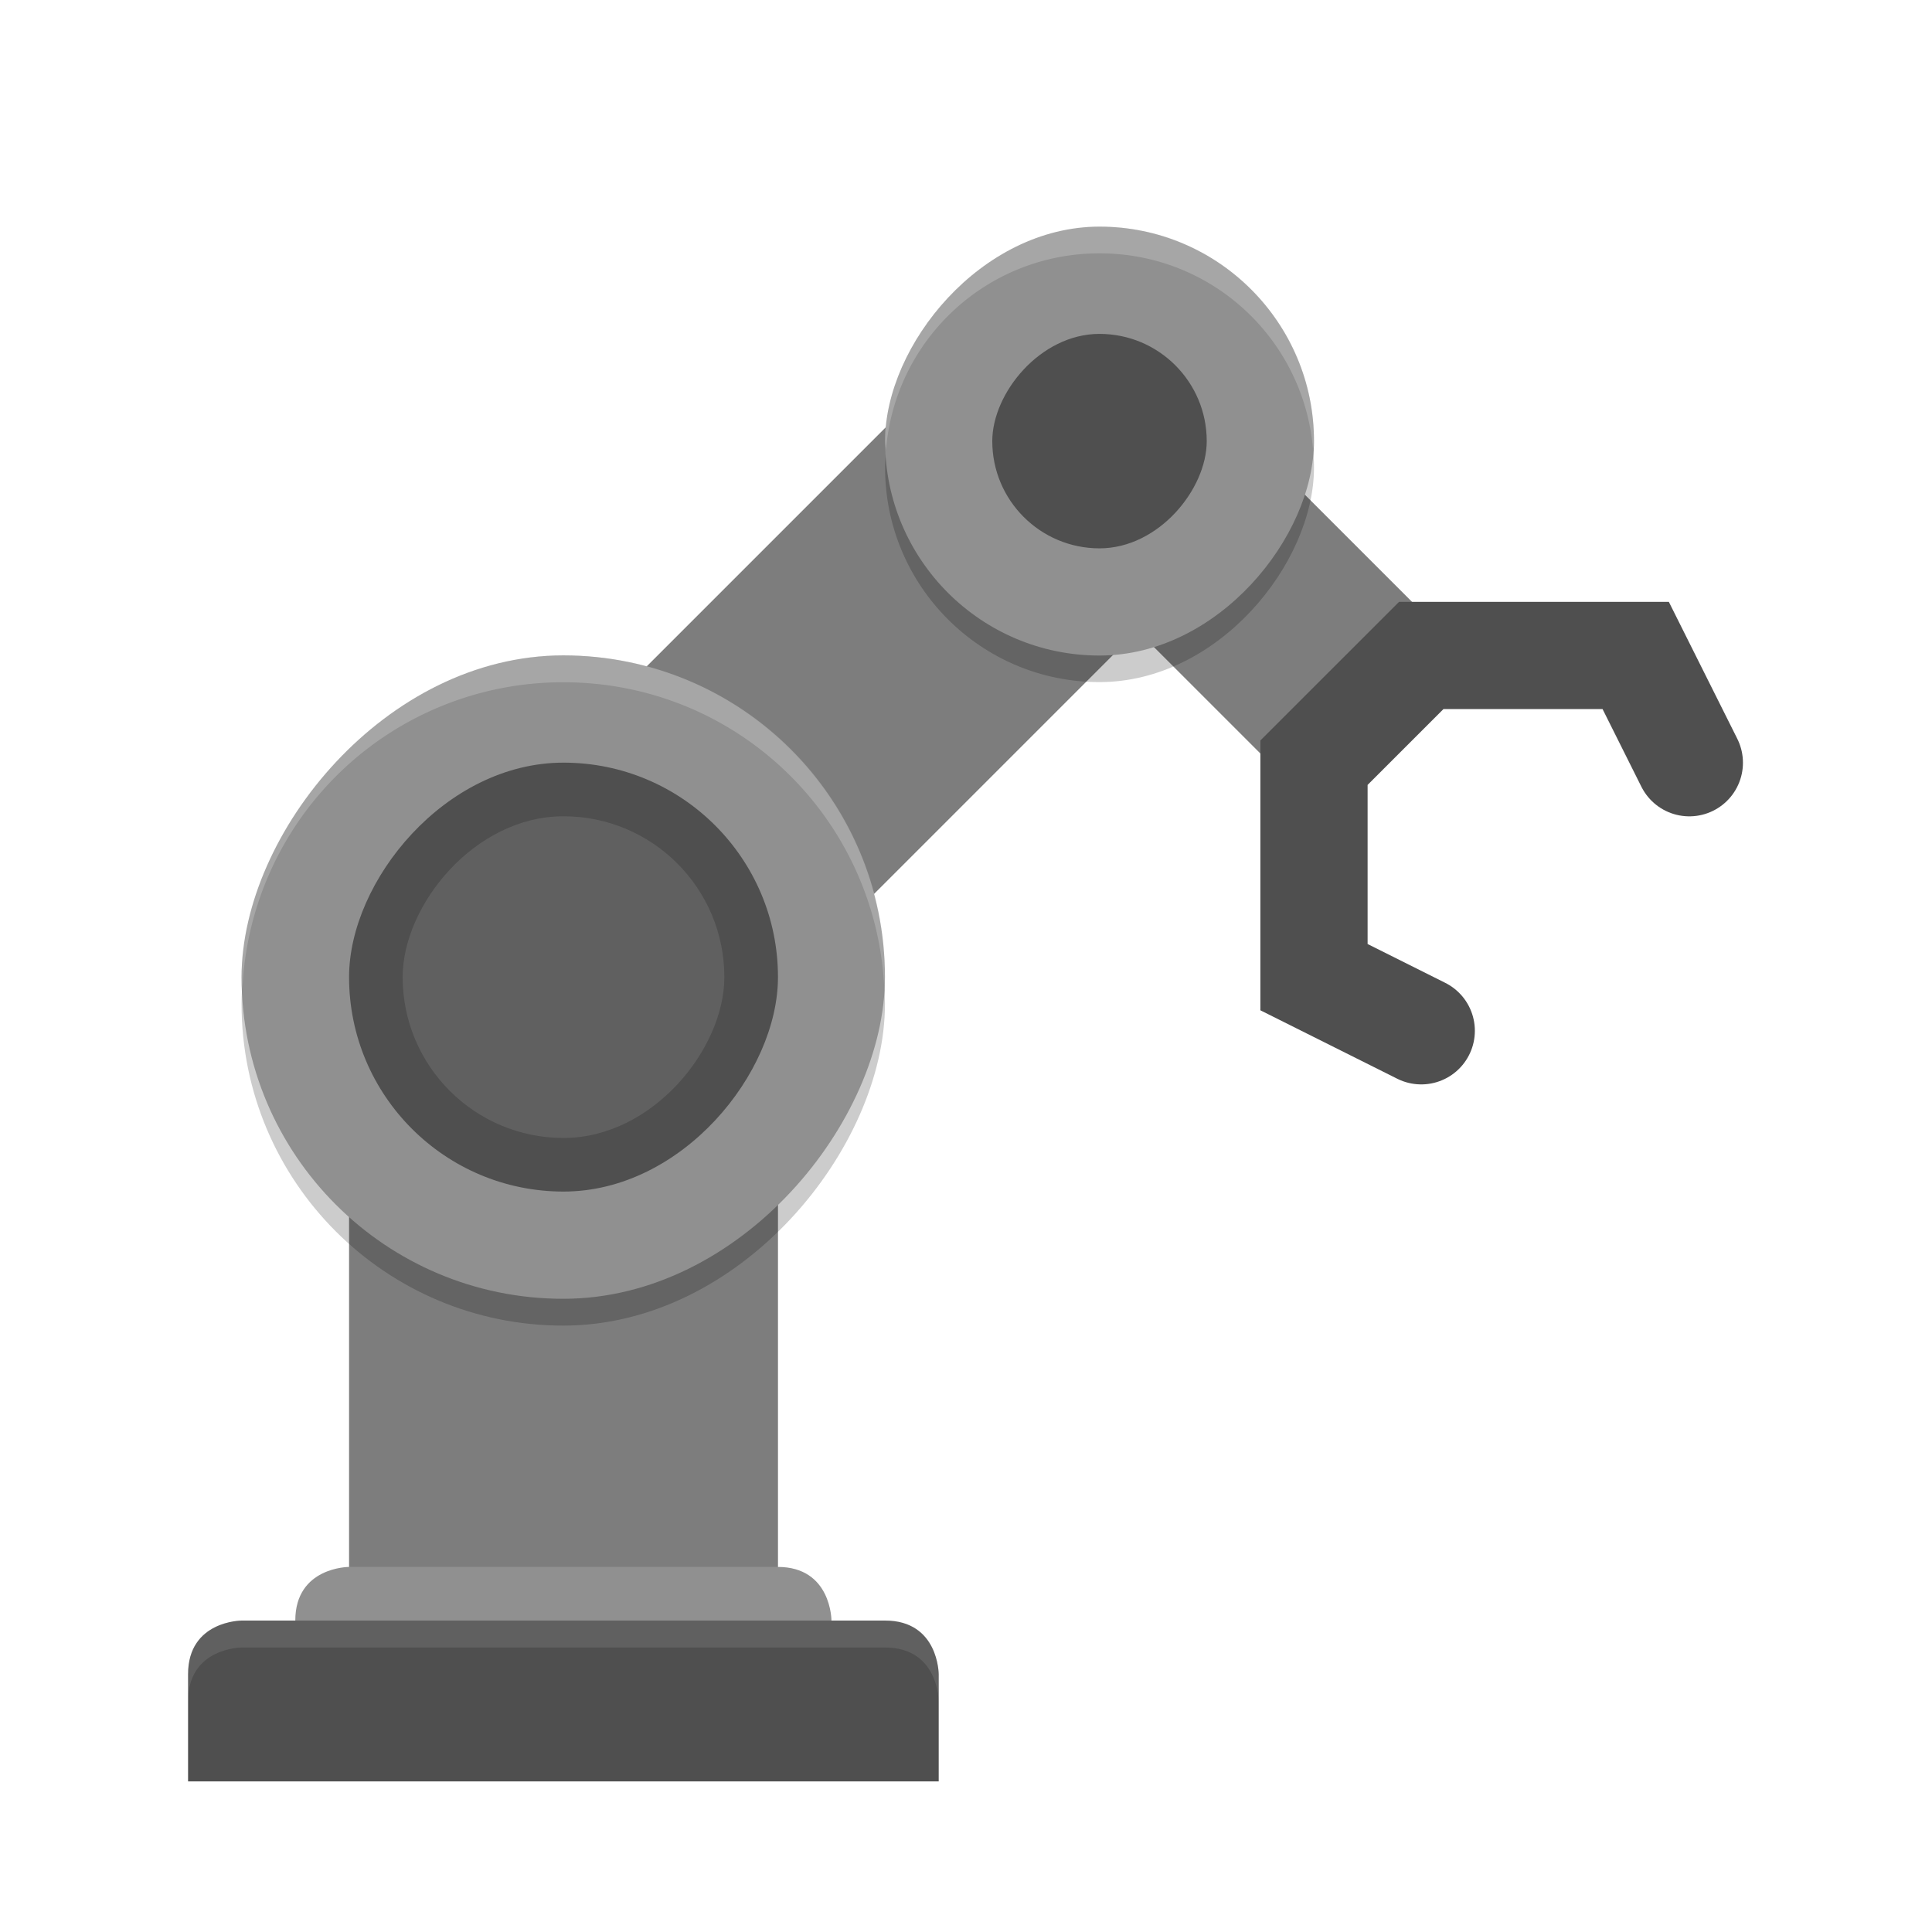 <svg width="256" height="256" version="1.1" viewBox="0 0 256 256" xmlns="http://www.w3.org/2000/svg"><title>deepin-calculator</title><defs><filter id="a" color-interpolation-filters="sRGB"><feFlood flood-color="#A9A69A" flood-opacity=".498" result="flood"/><feComposite in="flood" in2="SourceGraphic" operator="in" result="composite1"/><feGaussianBlur in="composite1" result="blur" stdDeviation="1.5"/><feOffset dx="0" dy="1.5" result="offset"/><feComposite in="SourceGraphic" in2="offset" result="composite2"/></filter></defs><g transform="translate(14.261 14.006) scale(3.553)" filter="url(#a)"><path d="M36.992 11.005L20.996 27.001" fill="none" stroke="#7d7d7d" stroke-width="11.997"/><rect transform="scale(-1 1)" x="-25" y="23" width="15.996" height="33.992" ry="0" fill="#7d7d7d"/><path d="M24.995 52.995c2 0 2 2 2 2v3.999H6.999v-4c0-1.999 2-1.999 2-1.999z" fill="#909090"/><path d="M28.994 54.995c2 0 2 2 2 2v3.999H3v-4c0-1.999 2-1.999 2-1.999z" fill="#4f4f4f"/><path d="M36.992 11.005l7.998 7.998" fill="none" stroke="#7d7d7d" stroke-linecap="square" stroke-width="7.998"/><rect transform="scale(-1 1)" x="-44.99" y="4" width="15.996" height="15.996" ry="7.998" opacity=".2"/><rect transform="scale(-1 1)" x="-28.99" y="20" width="23.995" height="23.995" ry="11.997" opacity=".2"/><rect transform="scale(-1 1)" x="-28.99" y="19" width="23.995" height="23.995" ry="11.997" fill="#909090"/><rect transform="scale(-1 1)" x="-25" y="23" width="15.996" height="15.996" ry="7.998" fill="#4f4f4f"/><rect transform="scale(-1 1)" x="-23" y="25" width="11.997" height="11.997" ry="5.999" fill="#fff" opacity=".1"/><rect transform="scale(-1 1)" x="-44.99" y="3.01" width="15.996" height="15.996" ry="7.998" fill="#909090"/><path d="M48.99 33l-4-2v-7.998l4-3.999h7.998l2 4" fill="none" stroke="#4f4f4f" stroke-linecap="round" stroke-width="3.999"/><rect transform="scale(-1 1)" x="-40.99" y="7.01" width="7.998" height="7.998" ry="3.999" fill="#4f4f4f"/><g fill="#fff"><path d="M16.996 19.002A11.97 11.97 0 0 0 5 31c0 .166.016.328.025.492a11.96 11.96 0 0 1 11.971-11.49c6.478 0 11.71 5.087 11.973 11.498.01-.166.026-.331.026-.5a11.972 11.972 0 0 0-11.998-11.998zM36.992 3.006a7.98 7.98 0 0 0-7.998 7.998c0 .116.023.226.033.34.335-4.119 3.757-7.338 7.965-7.338s7.63 3.22 7.965 7.338c.01-.114.033-.224.033-.34a7.98 7.98 0 0 0-7.998-7.998z" opacity=".2"/><path d="M5 54.994s-2 0-2 2V58c0-2 2-2 2-2h23.994c2 0 2 2 2 2v-1.006s0-2-2-2z" opacity=".1"/></g></g></svg>